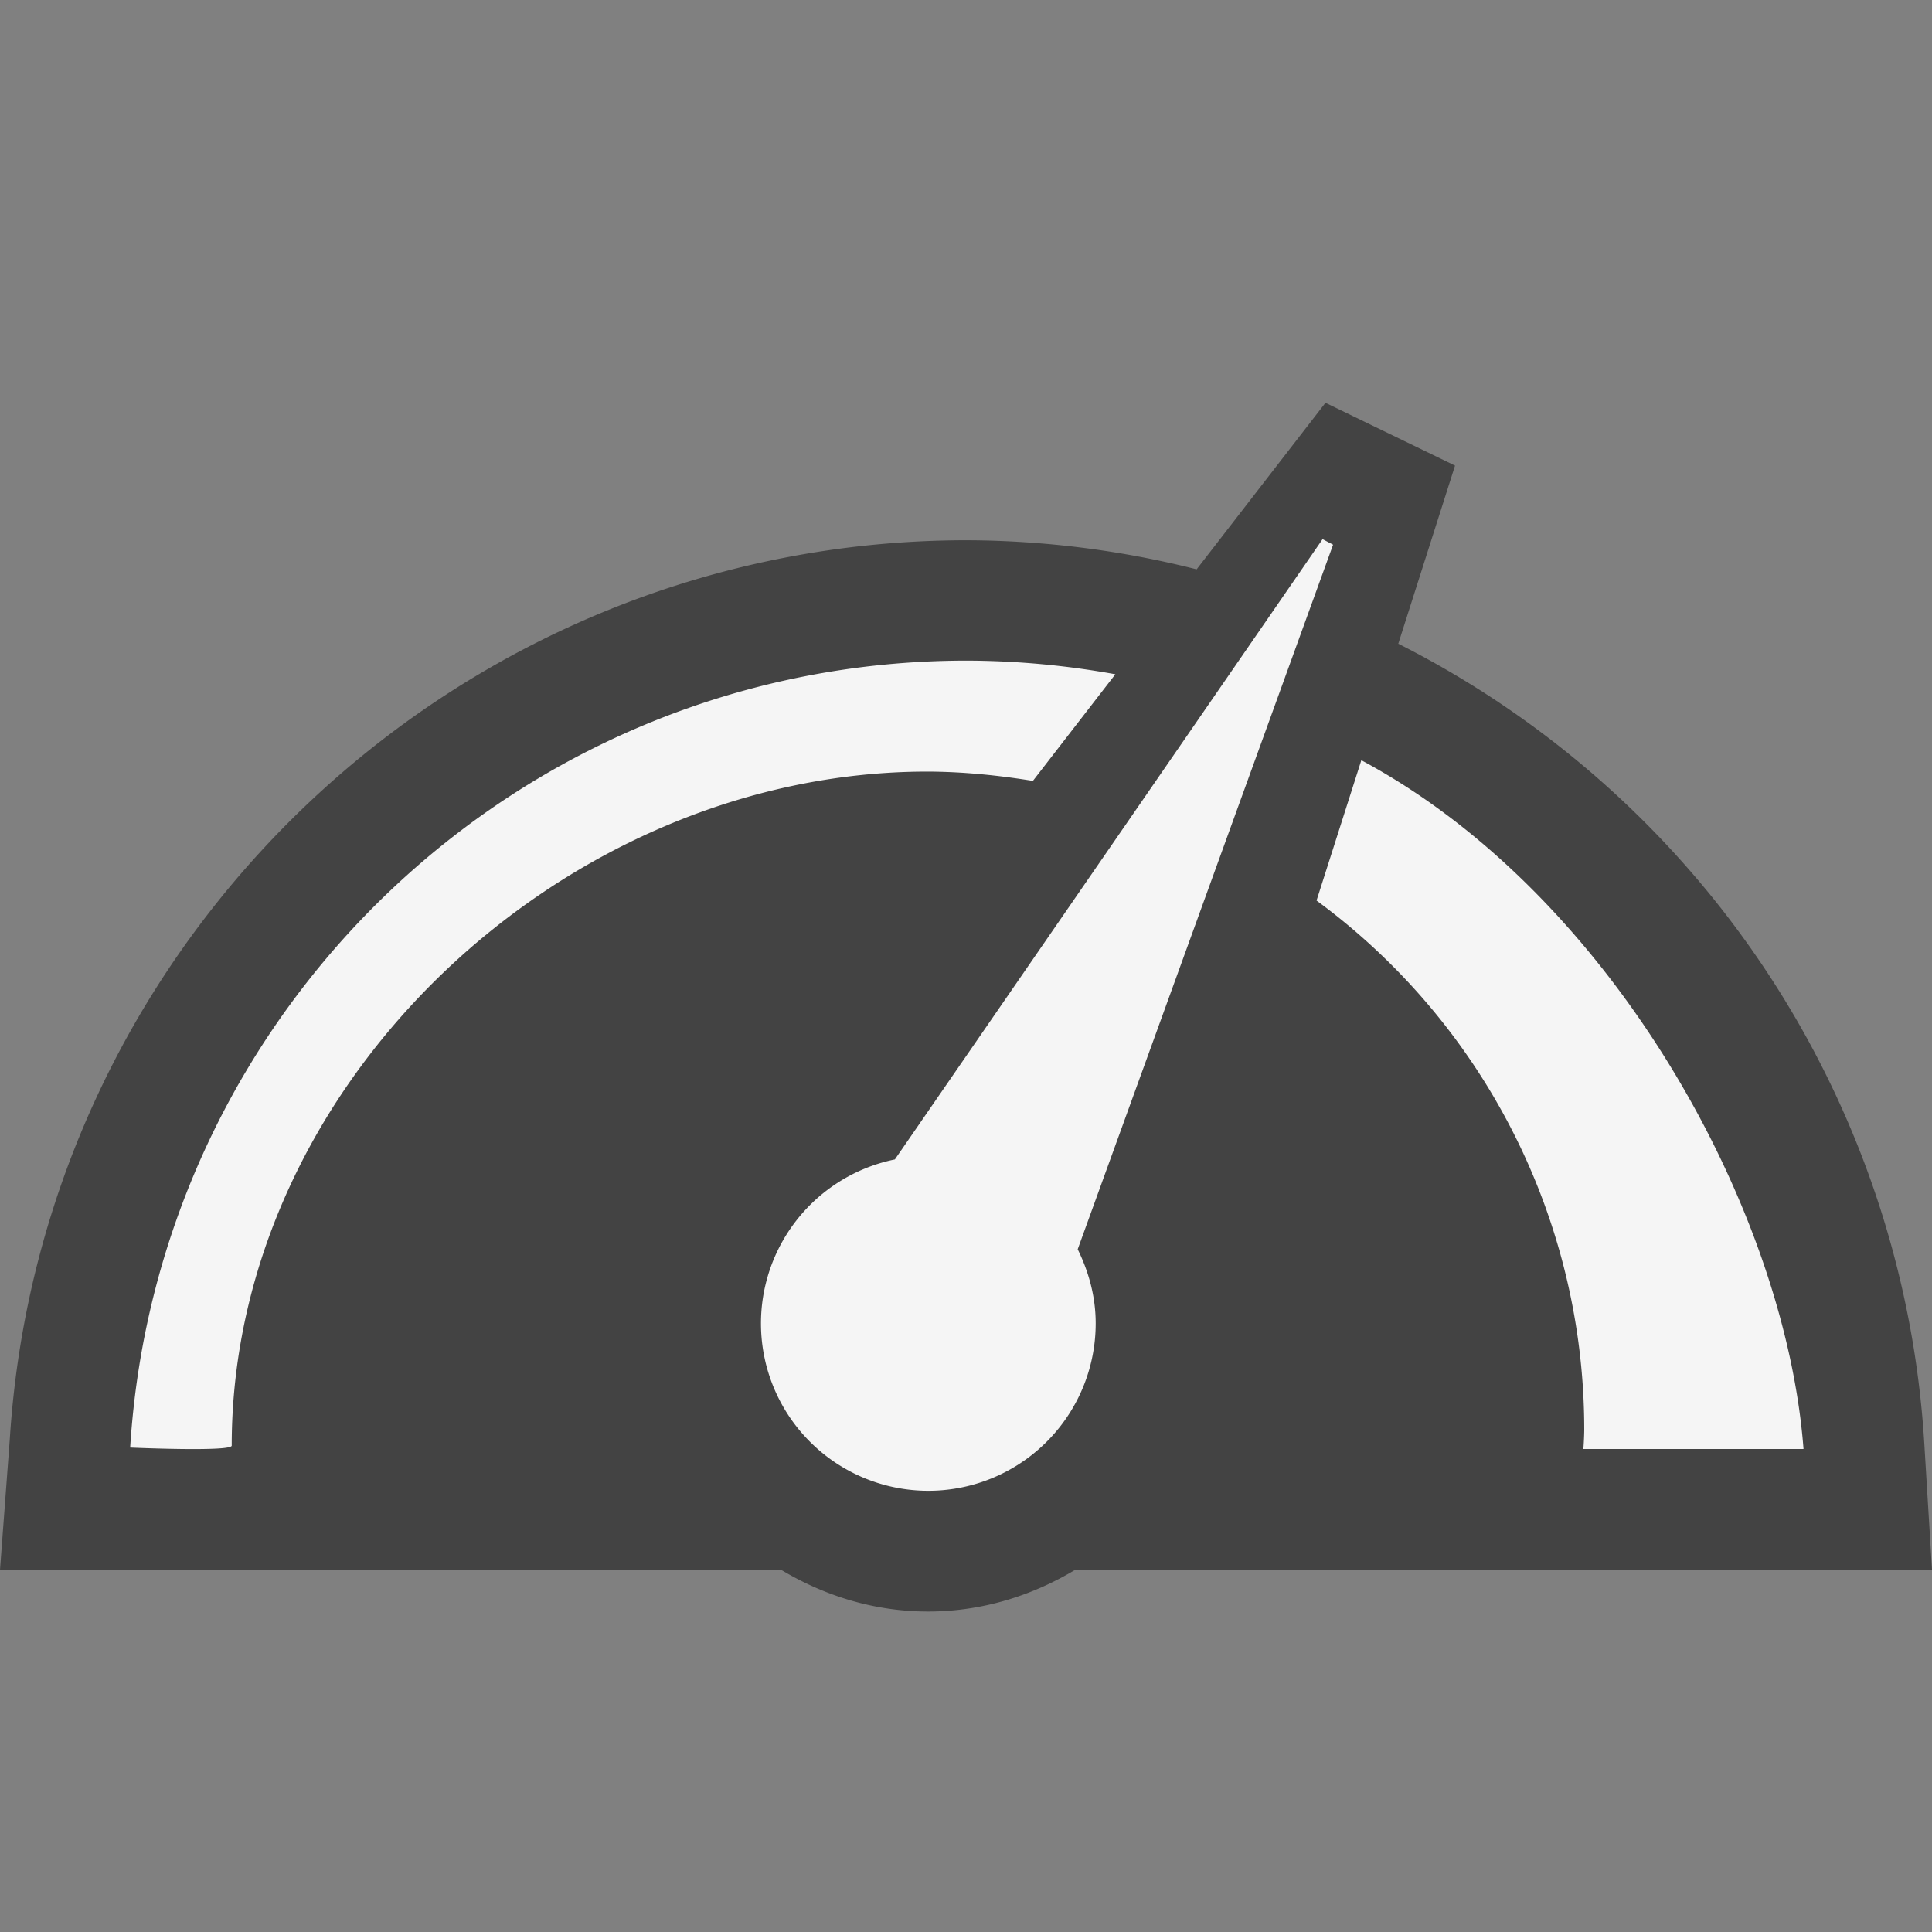<svg xmlns="http://www.w3.org/2000/svg" viewBox="0 0 16 16"><rect x="0" y="0" width="16" height="16" fill="#808080" stroke="none"/><style>.st0{opacity:0;fill:#f5f5f5}.st1{fill:#434343}.st2{fill:#f5f5f5}</style><g id="Outline"><path class="st0" d="M0 0h16v16H0z"/><path class="st1" d="M16 13l-.065-1.066a7.961 7.961 0 0 0-4.355-6.603l.47-1.475-1.073-.52L9.91 4.715a7.873 7.873 0 0 0-1.902-.241c-4.184 0-7.662 3.27-7.927 7.446L0 13h6.468c.358.215.771.346 1.218.346.447 0 .861-.131 1.219-.346H16z"/></g><g id="icon_x5F_bg"><path class="st2" d="M14.936 12c-.153-2-1.596-4.598-3.662-5.704l-.371 1.162a5.436 5.436 0 0 1 2.217 4.379c0 .055-.006.163-.008.163h1.824zM8.554 6.467l.683-.883a7.004 7.004 0 0 0-1.229-.113c-3.693 0-6.704 2.88-6.93 6.517 0 0 .841.037.841-.016 0-3.006 2.757-5.582 5.762-5.582.298.001.588.031.873.077zM11.04 4.511l-.087-.046-3.542 5.137a1.386 1.386 0 1 0 1.663 1.357c0-.221-.058-.428-.149-.613l2.115-5.835z"/></g></svg>